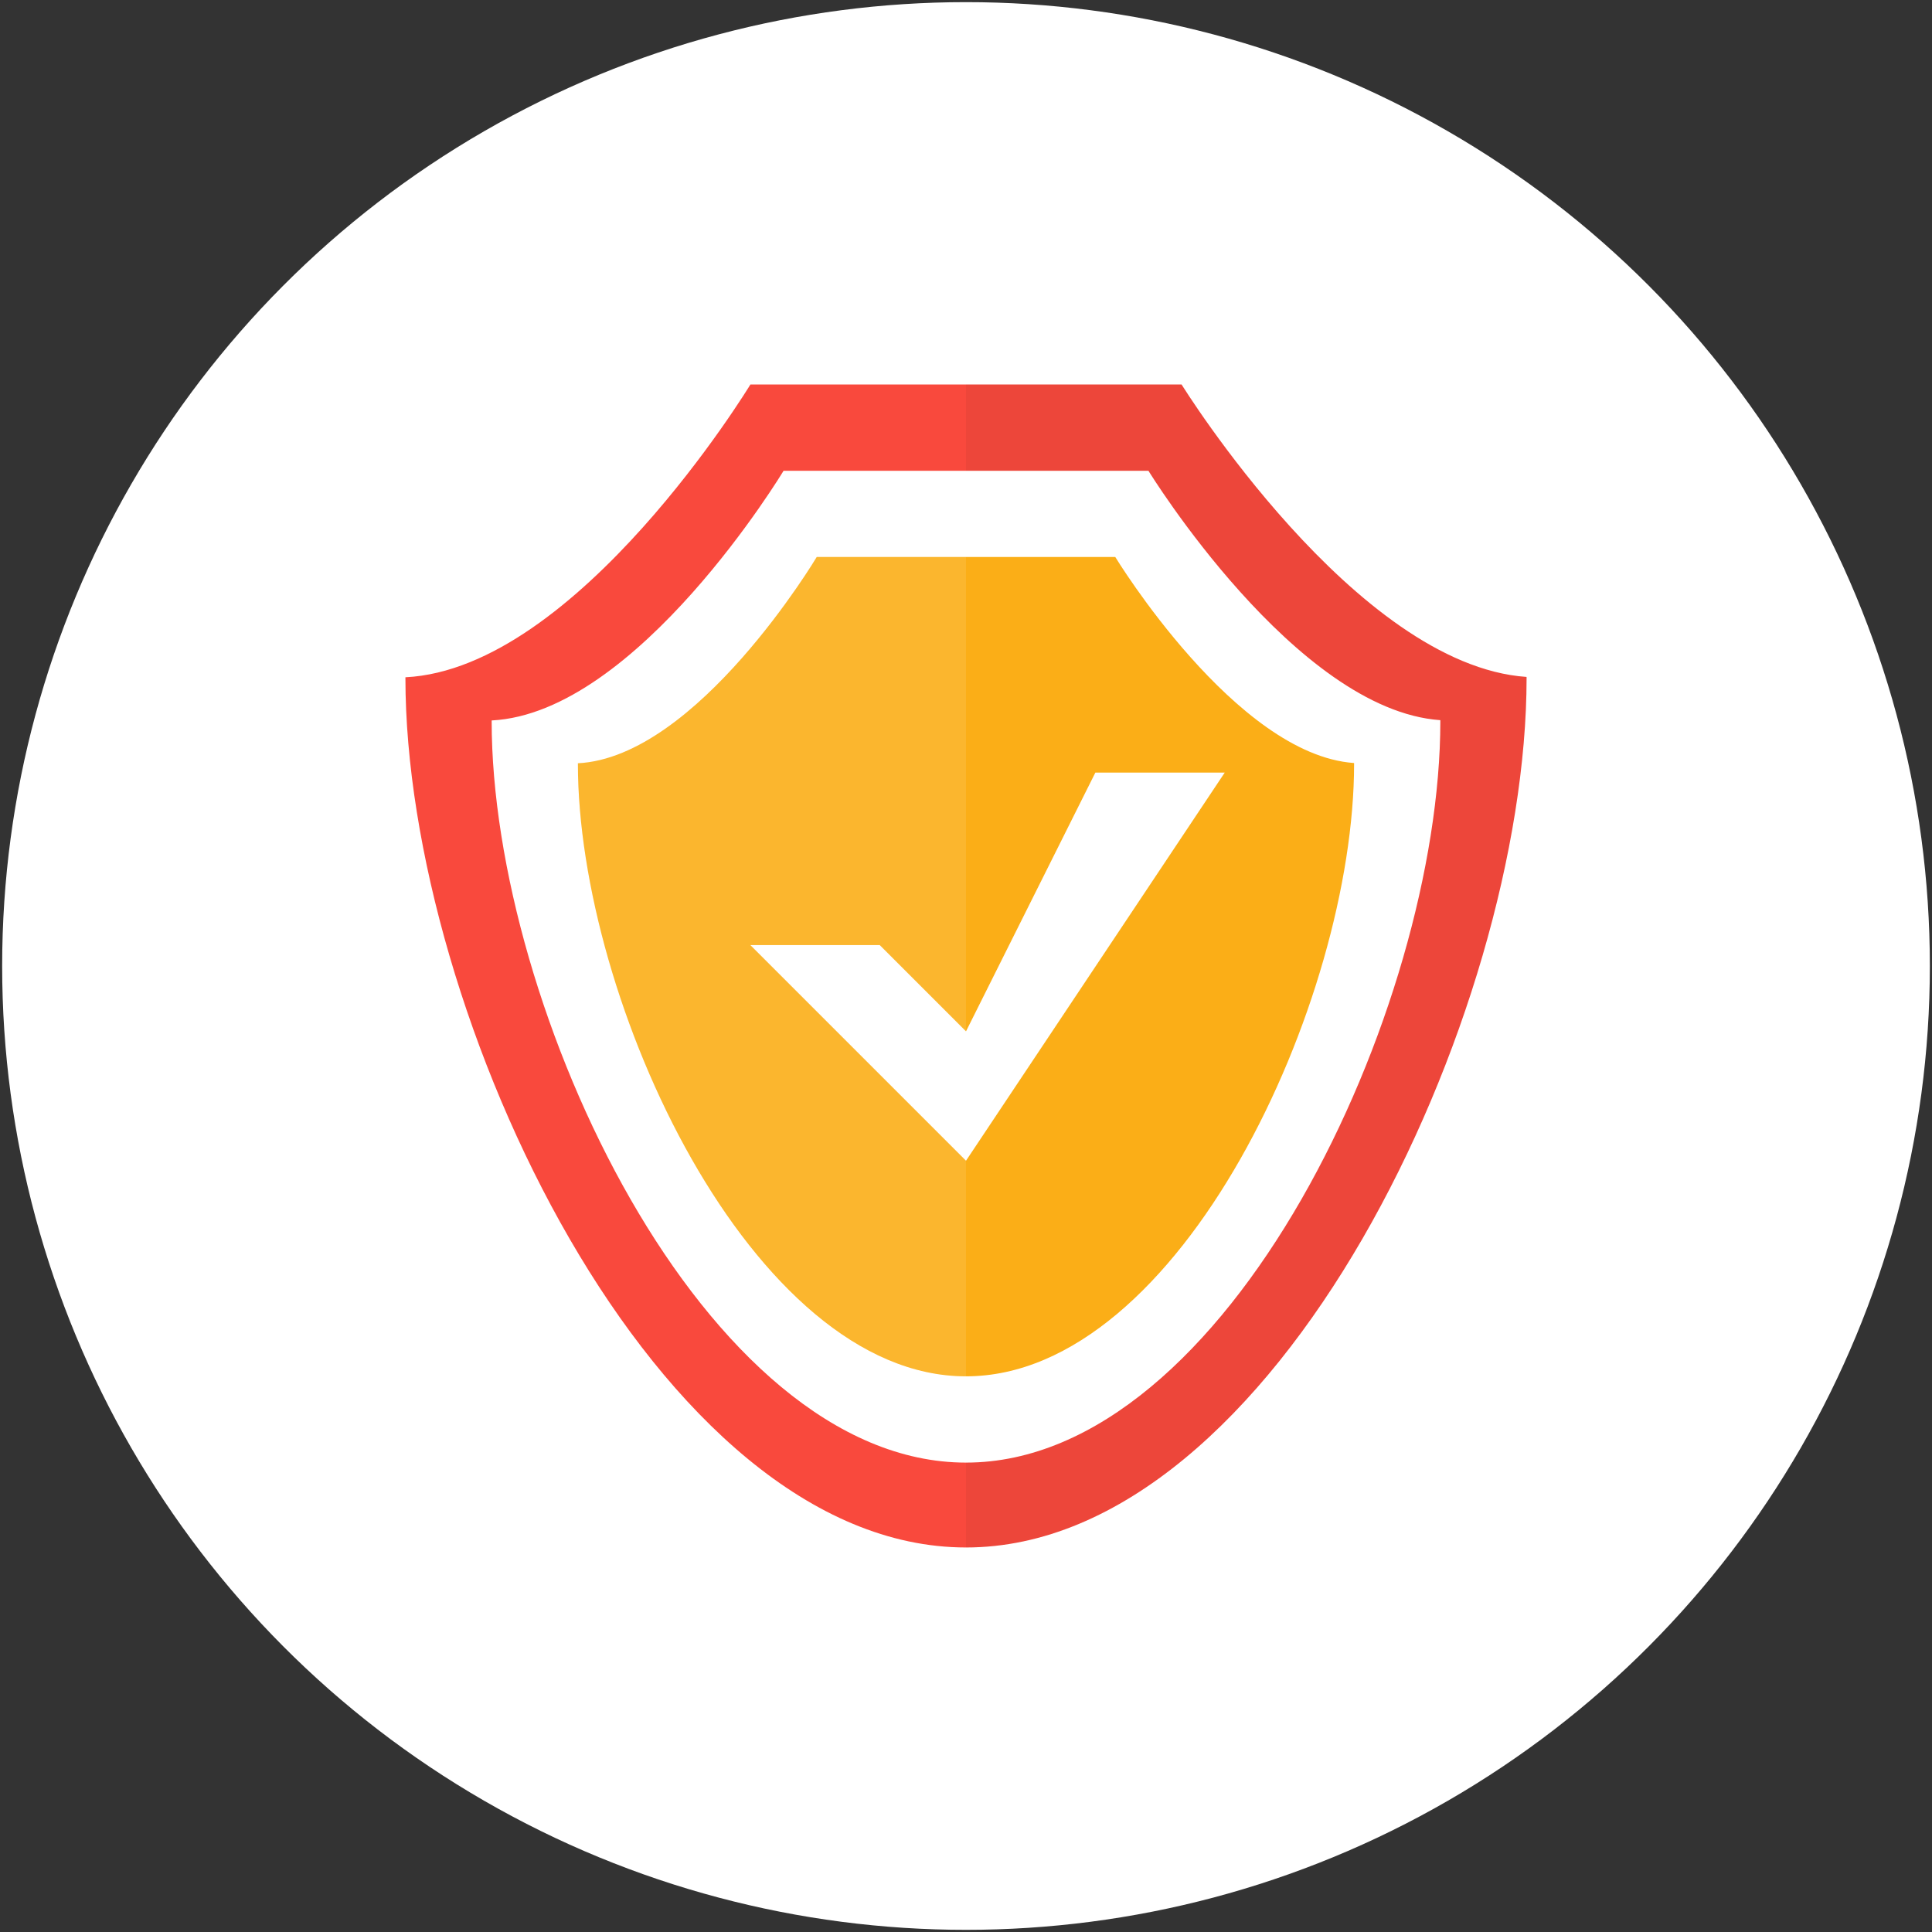 <svg xmlns="http://www.w3.org/2000/svg" width="157.821" height="157.821" viewBox="0 0 157.821 157.821"><rect x="0" y="0" width="157.821" height="157.821" fill="#333333" stroke="none"/><circle fill="#fff" cx="78.911" cy="78.91" r="78.735"/><path fill-rule="evenodd" clip-rule="evenodd" fill="#F9493D" d="M124.699 55.297c-13.983-.962-28.177-23.887-28.177-23.887H61.298s-14.09 23.216-28.18 23.915v.067c0 27.457 20.502 71.017 45.793 71.017 25.29 0 45.792-43.561 45.792-71.017l-.004-.095zm-45.788 64.18c-21.4 0-38.748-37.152-38.748-60.567v-.058c11.922-.596 23.845-20.396 23.845-20.396h29.806s12.01 19.551 23.842 20.372l.003.082c-.001 23.414-17.348 60.567-38.748 60.567z"/><path fill-rule="evenodd" clip-rule="evenodd" fill="#FBAE17" d="M110.61 62.33c-9.68-.679-19.506-16.83-19.506-16.83H66.717s-9.754 16.356-19.509 16.849v.047c0 19.344 14.194 50.033 31.703 50.033 17.508 0 31.702-30.689 31.702-50.033l-.003-.066zM78.911 94.816L61.298 77.203h10.568l7.045 7.045 10.566-21.135h10.568L78.911 94.816z"/><path opacity=".05" d="M124.699 55.297c-13.982-.962-28.176-23.887-28.176-23.887H78.91v7.045h14.903s12.01 19.551 23.842 20.372l.003.082c0 23.415-17.348 60.567-38.747 60.567h-.001v6.934h.001c25.29 0 45.792-43.561 45.792-71.017l-.004-.096z"/><path opacity=".1" fill="#fff" d="M47.208 62.396l.002-.067C56.891 61.651 66.717 45.5 66.717 45.5H78.91v66.929c-17.509.001-31.702-30.689-31.702-50.033z"/></svg>
